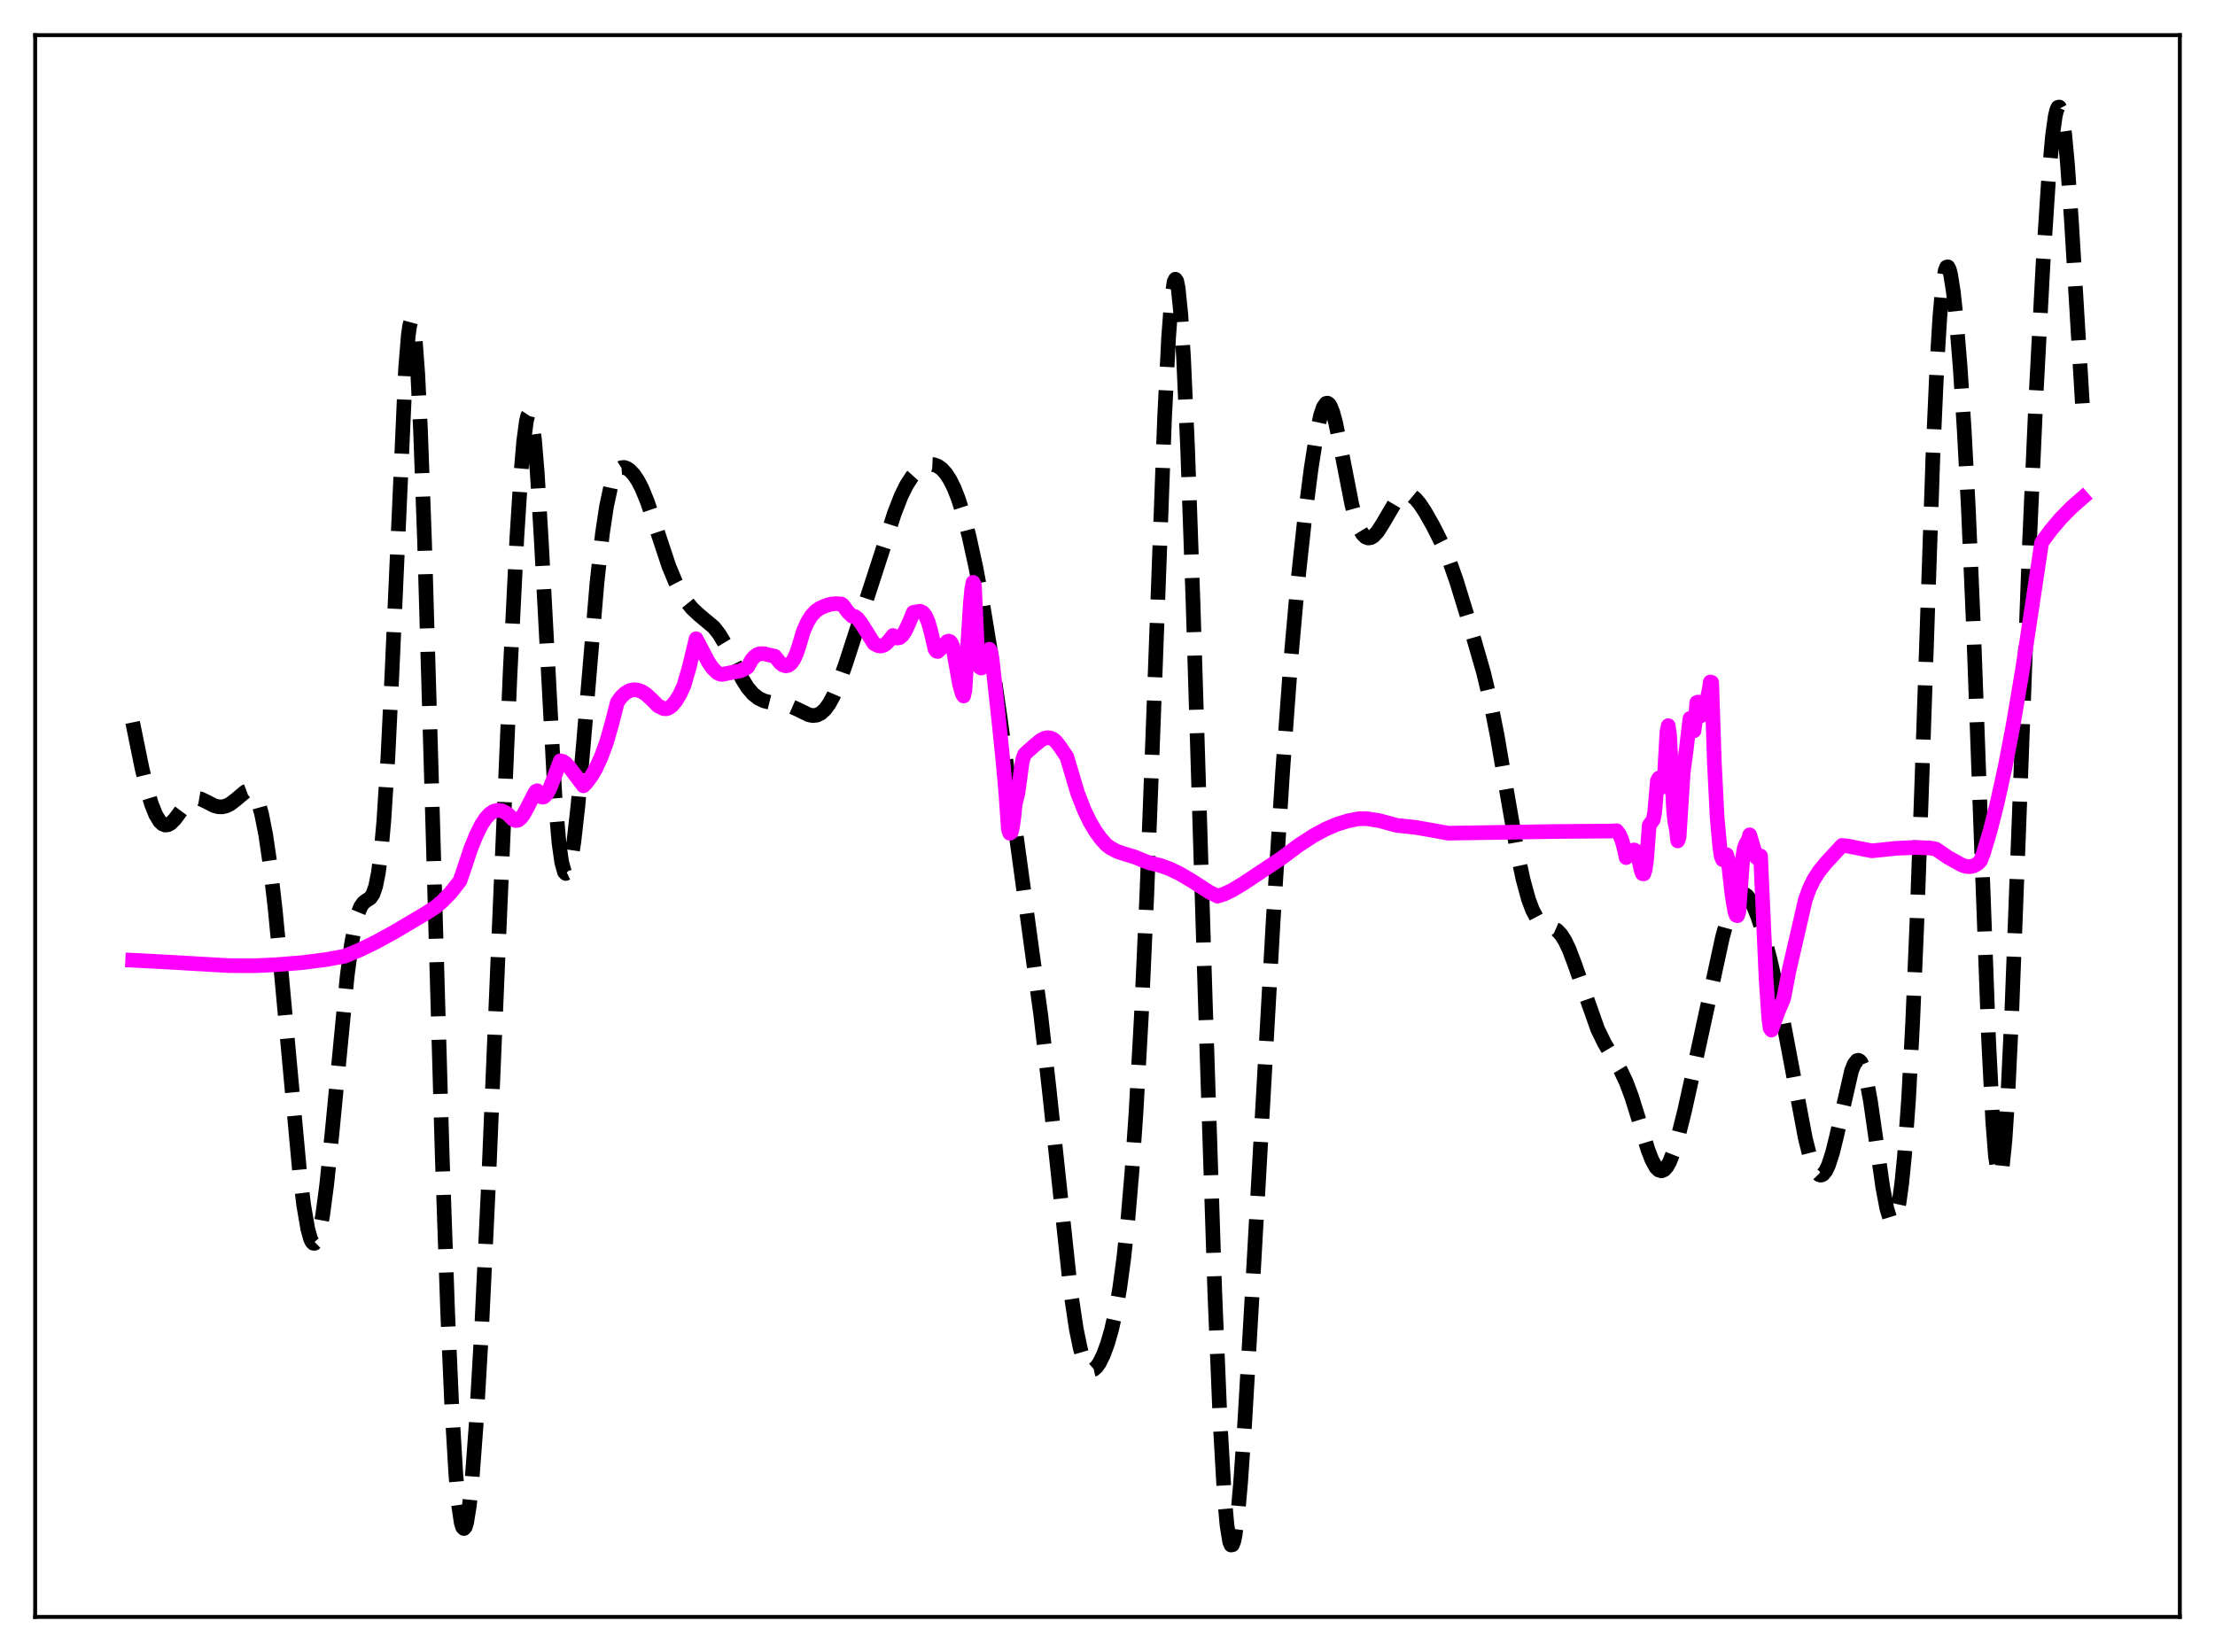 <?xml version="1.0" encoding="utf-8" standalone="no"?>
<!DOCTYPE svg PUBLIC "-//W3C//DTD SVG 1.1//EN"
  "http://www.w3.org/Graphics/SVG/1.1/DTD/svg11.dtd">
<svg xmlns:xlink="http://www.w3.org/1999/xlink" width="453.6pt" height="338.4pt" viewBox="0 0 453.6 338.4" xmlns="http://www.w3.org/2000/svg" version="1.1">
 <defs>
  <style type="text/css">*{stroke-linejoin: round; stroke-linecap: butt}</style>
 </defs>
 <g id="figure_1">
  <g id="patch_1">
   <path d="M 0 338.4 
L 453.6 338.4 
L 453.6 0 
L 0 0 
z
" style="fill: #ffffff"/>
  </g>
  <g id="axes_1">
   <g id="patch_2">
    <path d="M 7.2 331.2 
L 446.4 331.2 
L 446.4 7.2 
L 7.2 7.2 
z
" style="fill: #ffffff"/>
   </g>
   <g id="matplotlib.axis_1"/>
   <g id="matplotlib.axis_2"/>
   <g id="line2d_1">
    <path d="M 27.164 147.972 
L 29.11 157.51 
L 30.222 162.066 
L 31.056 164.809 
L 31.89 166.885 
L 32.725 168.255 
L 33.281 168.777 
L 33.837 168.999 
L 34.393 168.942 
L 34.949 168.638 
L 35.783 167.816 
L 37.173 165.947 
L 38.285 164.56 
L 39.12 163.854 
L 39.676 163.592 
L 40.232 163.501 
L 41.066 163.642 
L 42.178 164.165 
L 43.846 165.018 
L 44.68 165.248 
L 45.515 165.273 
L 46.349 165.074 
L 47.183 164.651 
L 48.295 163.791 
L 50.241 162.166 
L 50.797 161.961 
L 51.354 162.024 
L 51.91 162.451 
L 52.466 163.333 
L 53.022 164.75 
L 53.578 166.765 
L 54.412 170.987 
L 55.246 176.66 
L 56.358 186.28 
L 57.749 200.795 
L 61.363 240.131 
L 62.197 246.869 
L 63.031 251.739 
L 63.588 253.744 
L 63.866 254.338 
L 64.144 254.649 
L 64.422 254.672 
L 64.7 254.404 
L 64.978 253.846 
L 65.534 251.88 
L 66.09 248.837 
L 66.924 242.511 
L 68.036 231.655 
L 71.095 199.945 
L 71.929 193.667 
L 72.763 189.112 
L 73.319 187.048 
L 73.875 185.691 
L 74.431 184.903 
L 74.987 184.485 
L 75.822 183.94 
L 76.378 183.137 
L 76.934 181.532 
L 77.49 178.73 
L 78.046 174.368 
L 78.602 168.164 
L 79.436 155.116 
L 80.27 137.899 
L 83.051 75.561 
L 83.607 68.76 
L 83.885 66.745 
L 84.163 65.74 
L 84.441 65.785 
L 84.719 66.903 
L 84.997 69.094 
L 85.553 76.609 
L 86.109 87.978 
L 86.943 110.95 
L 88.334 158.734 
L 90.558 236.61 
L 91.67 268.663 
L 92.504 287.802 
L 93.338 301.881 
L 93.894 308.175 
L 94.451 311.905 
L 94.729 312.812 
L 95.007 313.094 
L 95.285 312.771 
L 95.563 311.866 
L 96.119 308.419 
L 96.675 303.008 
L 97.509 291.804 
L 98.621 272.392 
L 100.011 243.051 
L 102.236 189.951 
L 104.46 137.883 
L 105.85 110.029 
L 106.685 96.906 
L 107.241 90.432 
L 107.797 86.252 
L 108.075 85.132 
L 108.353 84.703 
L 108.631 84.985 
L 108.909 85.984 
L 109.465 90.098 
L 110.021 96.822 
L 110.855 110.781 
L 113.636 163.017 
L 114.47 172.652 
L 115.026 176.61 
L 115.582 178.612 
L 115.86 178.915 
L 116.138 178.778 
L 116.416 178.226 
L 116.972 175.978 
L 117.528 172.383 
L 118.362 164.955 
L 119.475 152.447 
L 122.255 119.337 
L 123.367 109.304 
L 124.201 103.741 
L 125.036 99.844 
L 125.592 98.078 
L 126.148 96.878 
L 126.704 96.149 
L 127.26 95.798 
L 127.816 95.746 
L 128.372 95.927 
L 128.928 96.3 
L 129.762 97.17 
L 130.596 98.399 
L 131.431 99.999 
L 132.543 102.702 
L 133.933 106.791 
L 136.991 116.02 
L 138.382 119.35 
L 139.494 121.502 
L 140.606 123.238 
L 141.718 124.608 
L 143.108 125.914 
L 146.167 128.472 
L 147.279 129.886 
L 148.391 131.748 
L 150.06 135.164 
L 152.006 139.1 
L 153.118 140.867 
L 154.23 142.163 
L 155.342 143.029 
L 156.455 143.561 
L 157.845 143.913 
L 161.737 144.595 
L 163.128 145.202 
L 165.63 146.419 
L 166.464 146.577 
L 167.298 146.479 
L 168.132 146.065 
L 168.967 145.293 
L 169.801 144.141 
L 170.635 142.609 
L 171.747 140.018 
L 173.137 136.098 
L 180.366 113.844 
L 183.147 105.183 
L 184.537 101.605 
L 185.649 99.345 
L 186.762 97.629 
L 187.874 96.399 
L 188.708 95.755 
L 189.542 95.333 
L 190.376 95.133 
L 191.21 95.172 
L 192.044 95.475 
L 192.879 96.072 
L 193.713 96.998 
L 194.547 98.288 
L 195.381 99.975 
L 196.215 102.084 
L 197.327 105.572 
L 198.439 109.824 
L 199.83 116.157 
L 201.22 123.549 
L 202.888 133.735 
L 204.834 147.146 
L 213.176 208.233 
L 214.844 223.054 
L 219.293 264.795 
L 220.405 272.221 
L 221.239 276.255 
L 221.795 278.18 
L 222.351 279.515 
L 222.907 280.303 
L 223.463 280.6 
L 224.02 280.472 
L 224.576 279.981 
L 225.132 279.184 
L 225.966 277.491 
L 226.8 275.235 
L 227.634 272.344 
L 228.468 268.639 
L 229.302 263.86 
L 230.137 257.7 
L 230.971 249.843 
L 231.805 239.989 
L 232.639 227.868 
L 233.751 207.792 
L 234.863 183.002 
L 236.254 146.181 
L 238.478 85.757 
L 239.312 69.139 
L 239.868 61.705 
L 240.424 57.763 
L 240.702 57.194 
L 240.98 57.581 
L 241.258 58.92 
L 241.814 64.362 
L 242.371 73.213 
L 243.205 91.805 
L 244.317 123.453 
L 246.819 204.806 
L 248.766 264.518 
L 249.878 291.626 
L 250.712 306.12 
L 251.268 312.406 
L 251.824 315.829 
L 252.102 316.473 
L 252.38 316.429 
L 252.658 315.726 
L 252.936 314.401 
L 253.492 310.063 
L 254.048 303.814 
L 254.883 291.784 
L 256.273 267.787 
L 260.721 188.688 
L 262.668 158.021 
L 264.336 135.276 
L 265.726 119.647 
L 267.117 106.765 
L 268.507 95.917 
L 269.619 88.856 
L 270.453 85.019 
L 271.009 83.394 
L 271.565 82.624 
L 271.843 82.573 
L 272.121 82.744 
L 272.399 83.131 
L 272.955 84.509 
L 273.512 86.579 
L 274.346 90.601 
L 276.848 103.399 
L 277.682 106.418 
L 278.516 108.524 
L 279.072 109.435 
L 279.629 109.983 
L 280.185 110.202 
L 280.741 110.124 
L 281.297 109.787 
L 282.131 108.877 
L 283.243 107.129 
L 285.746 102.854 
L 286.58 101.885 
L 287.414 101.323 
L 287.97 101.194 
L 288.526 101.26 
L 289.082 101.513 
L 289.916 102.205 
L 290.75 103.209 
L 291.863 104.894 
L 293.531 107.837 
L 295.477 111.722 
L 296.867 115.035 
L 298.258 118.983 
L 300.482 126.222 
L 303.818 137.787 
L 305.209 143.636 
L 306.599 150.67 
L 308.545 162.06 
L 310.77 174.818 
L 311.882 180.062 
L 312.994 184.152 
L 313.828 186.394 
L 314.662 187.951 
L 315.496 188.916 
L 316.331 189.444 
L 318.833 190.535 
L 319.667 191.402 
L 320.501 192.717 
L 321.335 194.481 
L 322.448 197.405 
L 327.174 210.815 
L 328.564 213.674 
L 330.233 216.475 
L 331.901 219.288 
L 333.013 221.638 
L 334.125 224.594 
L 335.516 229.054 
L 337.462 235.453 
L 338.296 237.618 
L 339.13 239.117 
L 339.686 239.67 
L 340.242 239.835 
L 340.798 239.603 
L 341.355 238.98 
L 341.911 237.986 
L 342.745 235.871 
L 343.579 233.132 
L 344.969 227.598 
L 347.194 217.541 
L 352.754 191.906 
L 353.867 187.928 
L 354.701 185.623 
L 355.535 184.019 
L 356.091 183.372 
L 356.647 183.07 
L 357.203 183.112 
L 357.759 183.483 
L 358.315 184.165 
L 359.149 185.712 
L 359.984 187.801 
L 361.096 191.277 
L 362.486 196.527 
L 363.876 202.666 
L 365.544 211.101 
L 369.715 233.217 
L 370.549 236.501 
L 371.383 238.935 
L 371.94 240.005 
L 372.496 240.593 
L 372.774 240.698 
L 373.052 240.677 
L 373.33 240.527 
L 373.886 239.85 
L 374.442 238.685 
L 375.276 236.108 
L 376.11 232.724 
L 379.169 219.329 
L 379.725 217.947 
L 380.281 217.241 
L 380.559 217.173 
L 380.837 217.307 
L 381.115 217.651 
L 381.671 218.97 
L 382.227 221.109 
L 383.061 225.667 
L 384.174 233.414 
L 385.564 243.186 
L 386.398 247.565 
L 386.954 249.388 
L 387.232 249.902 
L 387.51 250.125 
L 387.788 250.041 
L 388.066 249.635 
L 388.344 248.894 
L 388.9 246.357 
L 389.456 242.335 
L 390.012 236.73 
L 390.847 225.144 
L 391.681 209.518 
L 392.515 189.867 
L 393.627 158.478 
L 395.851 92.874 
L 396.686 74.203 
L 397.242 65.049 
L 397.798 58.788 
L 398.354 55.395 
L 398.632 54.715 
L 398.91 54.662 
L 399.188 55.193 
L 399.466 56.259 
L 400.022 59.807 
L 400.578 64.962 
L 401.412 75.183 
L 402.246 88.119 
L 403.081 103.903 
L 404.193 129.714 
L 405.583 168.158 
L 407.251 213.248 
L 408.085 229.676 
L 408.641 236.832 
L 409.198 240.466 
L 409.476 240.901 
L 409.754 240.41 
L 410.032 239.01 
L 410.588 233.61 
L 411.144 225.069 
L 411.978 207.536 
L 413.368 170.925 
L 415.593 111.63 
L 416.983 80.488 
L 418.373 54.227 
L 419.485 37.179 
L 420.319 27.838 
L 420.875 23.849 
L 421.154 22.64 
L 421.432 21.993 
L 421.71 21.927 
L 421.988 22.451 
L 422.266 23.563 
L 422.822 27.488 
L 423.378 33.464 
L 424.212 45.394 
L 426.436 82.624 
L 426.436 82.624 
" clip-path="url(#pbadb4b2d89)" style="fill: none; stroke-dasharray: 11.1,4.8; stroke-dashoffset: 0; stroke: #000000; stroke-width: 3"/>
   </g>
   <g id="line2d_2">
    <path d="M 27.164 196.69 
L 34.115 197.049 
L 46.905 197.795 
L 52.188 197.807 
L 56.636 197.605 
L 61.919 197.173 
L 66.646 196.573 
L 70.539 195.869 
L 73.597 194.612 
L 76.934 192.991 
L 80.826 190.856 
L 87.221 187.065 
L 89.168 185.804 
L 90.558 184.627 
L 92.226 182.923 
L 93.894 180.826 
L 94.172 180.461 
L 94.729 178.881 
L 96.397 173.871 
L 97.509 171.104 
L 98.621 168.89 
L 99.455 167.624 
L 100.289 166.714 
L 101.124 166.161 
L 101.958 165.957 
L 102.792 166.084 
L 103.626 166.509 
L 104.182 166.939 
L 105.016 167.786 
L 105.572 168.075 
L 106.128 167.99 
L 106.685 167.538 
L 107.241 166.778 
L 108.075 165.238 
L 109.465 162.514 
L 109.743 162.095 
L 110.021 161.966 
L 110.577 162.976 
L 110.855 163.214 
L 111.133 163.285 
L 111.411 163.206 
L 111.967 162.645 
L 112.523 161.639 
L 113.358 159.561 
L 114.748 155.838 
L 115.304 155.975 
L 115.86 156.362 
L 116.694 157.282 
L 119.475 160.959 
L 120.031 160.416 
L 121.143 158.928 
L 121.977 157.489 
L 123.089 155.085 
L 124.201 152.069 
L 125.314 148.193 
L 126.426 143.837 
L 127.26 142.708 
L 128.094 141.932 
L 128.928 141.462 
L 129.762 141.275 
L 130.596 141.345 
L 131.431 141.655 
L 132.265 142.181 
L 133.377 143.19 
L 134.767 144.6 
L 135.323 144.851 
L 135.879 145.143 
L 136.435 145.186 
L 136.991 144.995 
L 137.548 144.589 
L 138.382 143.615 
L 139.216 142.257 
L 140.05 140.461 
L 141.162 136.616 
L 142.552 130.831 
L 143.665 132.939 
L 145.055 135.6 
L 145.889 136.819 
L 146.723 137.675 
L 147.279 138.014 
L 147.835 138.145 
L 151.728 137.372 
L 152.84 136.816 
L 153.118 136.611 
L 153.952 135.118 
L 154.508 134.486 
L 155.064 134.095 
L 155.62 133.903 
L 156.455 133.904 
L 158.679 134.435 
L 159.791 135.811 
L 160.347 136.226 
L 160.903 136.395 
L 161.459 136.279 
L 162.015 135.835 
L 162.572 135.022 
L 163.128 133.801 
L 163.684 132.122 
L 164.518 129.3 
L 165.352 127.43 
L 166.186 126.097 
L 167.02 125.192 
L 167.854 124.603 
L 168.967 124.105 
L 170.079 123.758 
L 171.191 123.648 
L 172.303 123.724 
L 172.581 123.922 
L 173.693 125.42 
L 174.528 126.218 
L 175.084 126.294 
L 175.64 126.716 
L 176.474 127.838 
L 178.976 131.82 
L 179.81 132.252 
L 180.366 132.324 
L 180.923 132.194 
L 181.479 131.844 
L 182.035 131.249 
L 182.869 130.173 
L 183.703 130.695 
L 184.259 130.604 
L 184.815 130.118 
L 185.371 129.279 
L 186.205 127.454 
L 187.04 125.43 
L 188.43 125.203 
L 188.986 125.46 
L 189.542 126.154 
L 190.098 127.432 
L 190.654 129.44 
L 191.488 133.001 
L 191.766 133.376 
L 192.044 133.444 
L 192.6 132.922 
L 193.991 131.403 
L 194.269 131.319 
L 194.547 131.413 
L 194.825 131.74 
L 195.103 132.364 
L 196.493 140.138 
L 197.049 142.107 
L 197.327 142.564 
L 197.605 141.371 
L 198.717 123.532 
L 198.995 120.699 
L 199.274 119.28 
L 199.552 119.88 
L 200.108 132.069 
L 200.386 135.205 
L 200.664 136.689 
L 200.942 136.846 
L 202.054 133.68 
L 202.61 132.979 
L 202.888 133.45 
L 203.166 134.96 
L 204.556 147.688 
L 205.391 155.863 
L 205.947 162.006 
L 206.503 169.848 
L 206.781 170.678 
L 207.059 170.529 
L 207.337 169.45 
L 207.615 167.492 
L 207.893 164.71 
L 208.449 162.525 
L 209.283 156.359 
L 209.561 155.166 
L 209.839 154.486 
L 210.395 153.962 
L 211.786 152.731 
L 213.176 151.589 
L 214.01 151.188 
L 214.566 151.095 
L 215.122 151.169 
L 215.678 151.424 
L 216.234 151.876 
L 217.068 152.948 
L 218.181 154.603 
L 218.459 154.993 
L 220.683 162.462 
L 222.073 166.008 
L 223.185 168.311 
L 224.298 170.21 
L 225.41 171.759 
L 226.522 173.003 
L 227.356 173.652 
L 228.746 174.388 
L 230.137 174.869 
L 232.361 175.535 
L 234.585 176.45 
L 235.419 176.753 
L 237.644 177.281 
L 239.59 177.992 
L 241.536 178.924 
L 244.039 180.4 
L 247.653 182.736 
L 249.322 183.559 
L 250.712 183.122 
L 252.38 182.322 
L 254.605 180.981 
L 262.39 175.806 
L 266.004 173.108 
L 269.063 171.124 
L 271.565 169.782 
L 273.79 168.838 
L 276.014 168.146 
L 278.238 167.705 
L 279.907 167.702 
L 282.409 168.079 
L 284.633 168.69 
L 286.024 169.059 
L 289.916 169.477 
L 293.809 170.164 
L 296.589 170.668 
L 318.833 170.313 
L 329.677 170.232 
L 331.067 170.166 
L 331.623 170.889 
L 332.179 172.22 
L 332.735 174.301 
L 333.013 175.669 
L 334.125 174.321 
L 334.403 174.133 
L 334.681 174.1 
L 334.96 174.287 
L 335.238 174.774 
L 335.516 175.657 
L 336.072 178.239 
L 336.35 178.953 
L 336.628 178.994 
L 336.906 178.162 
L 337.184 176.228 
L 337.74 169.03 
L 338.574 167.887 
L 338.852 166.401 
L 339.408 159.935 
L 339.686 159.402 
L 339.964 159.836 
L 340.52 161.204 
L 340.798 159.93 
L 341.355 150.029 
L 341.633 148.645 
L 341.911 150.595 
L 342.745 166.267 
L 343.023 168.568 
L 343.301 169.915 
L 343.579 172.248 
L 343.857 171.471 
L 344.691 158.241 
L 345.247 154.148 
L 346.081 147.163 
L 346.359 147.834 
L 346.637 149.231 
L 346.915 149.689 
L 347.194 147.587 
L 347.472 143.899 
L 347.75 143.801 
L 348.306 146.627 
L 348.584 145.837 
L 348.862 144.556 
L 349.418 143.548 
L 349.696 142.717 
L 349.974 141.478 
L 350.252 139.691 
L 350.53 139.773 
L 351.086 156.362 
L 351.642 167.448 
L 352.198 173.559 
L 352.476 175.39 
L 352.754 176.083 
L 353.032 175.792 
L 353.311 175.223 
L 353.589 175.06 
L 353.867 175.962 
L 354.701 183.365 
L 355.257 186.628 
L 355.535 187.47 
L 355.813 187.566 
L 356.091 186.753 
L 356.925 175.332 
L 357.203 173.726 
L 357.481 172.927 
L 358.037 171.972 
L 358.315 171.002 
L 359.706 175.67 
L 359.984 175.872 
L 360.54 175.332 
L 361.652 200.222 
L 362.208 208.469 
L 362.486 210.572 
L 362.764 210.996 
L 364.154 207.14 
L 365.266 204.545 
L 366.379 198.744 
L 369.715 184.285 
L 370.549 182.004 
L 371.383 180.271 
L 372.496 178.509 
L 373.886 176.789 
L 377.222 173.172 
L 378.335 173.29 
L 383.339 174.278 
L 388.344 173.761 
L 392.237 173.589 
L 395.295 173.702 
L 396.407 173.907 
L 396.964 174.272 
L 398.91 175.606 
L 401.69 177.15 
L 402.524 177.445 
L 403.359 177.53 
L 404.193 177.36 
L 405.027 176.888 
L 405.583 176.331 
L 406.139 174.888 
L 407.529 170.253 
L 408.92 164.824 
L 410.588 157.259 
L 412.256 148.56 
L 414.202 137.026 
L 416.427 122.24 
L 418.095 111.143 
L 420.041 108.507 
L 421.988 106.21 
L 424.212 103.949 
L 426.436 101.992 
L 426.436 101.992 
" clip-path="url(#pbadb4b2d89)" style="fill: none; stroke: #ff00ff; stroke-width: 3; stroke-linecap: square"/>
   </g>
   <g id="patch_3">
    <path d="M 7.2 331.2 
L 7.2 7.2 
" style="fill: none; stroke: #000000; stroke-width: 0.8; stroke-linejoin: miter; stroke-linecap: square"/>
   </g>
   <g id="patch_4">
    <path d="M 446.4 331.2 
L 446.4 7.2 
" style="fill: none; stroke: #000000; stroke-width: 0.8; stroke-linejoin: miter; stroke-linecap: square"/>
   </g>
   <g id="patch_5">
    <path d="M 7.2 331.2 
L 446.4 331.2 
" style="fill: none; stroke: #000000; stroke-width: 0.8; stroke-linejoin: miter; stroke-linecap: square"/>
   </g>
   <g id="patch_6">
    <path d="M 7.2 7.2 
L 446.4 7.2 
" style="fill: none; stroke: #000000; stroke-width: 0.8; stroke-linejoin: miter; stroke-linecap: square"/>
   </g>
  </g>
 </g>
 <defs>
  <clipPath id="pbadb4b2d89">
   <rect x="7.2" y="7.2" width="439.2" height="324"/>
  </clipPath>
 </defs>
</svg>
